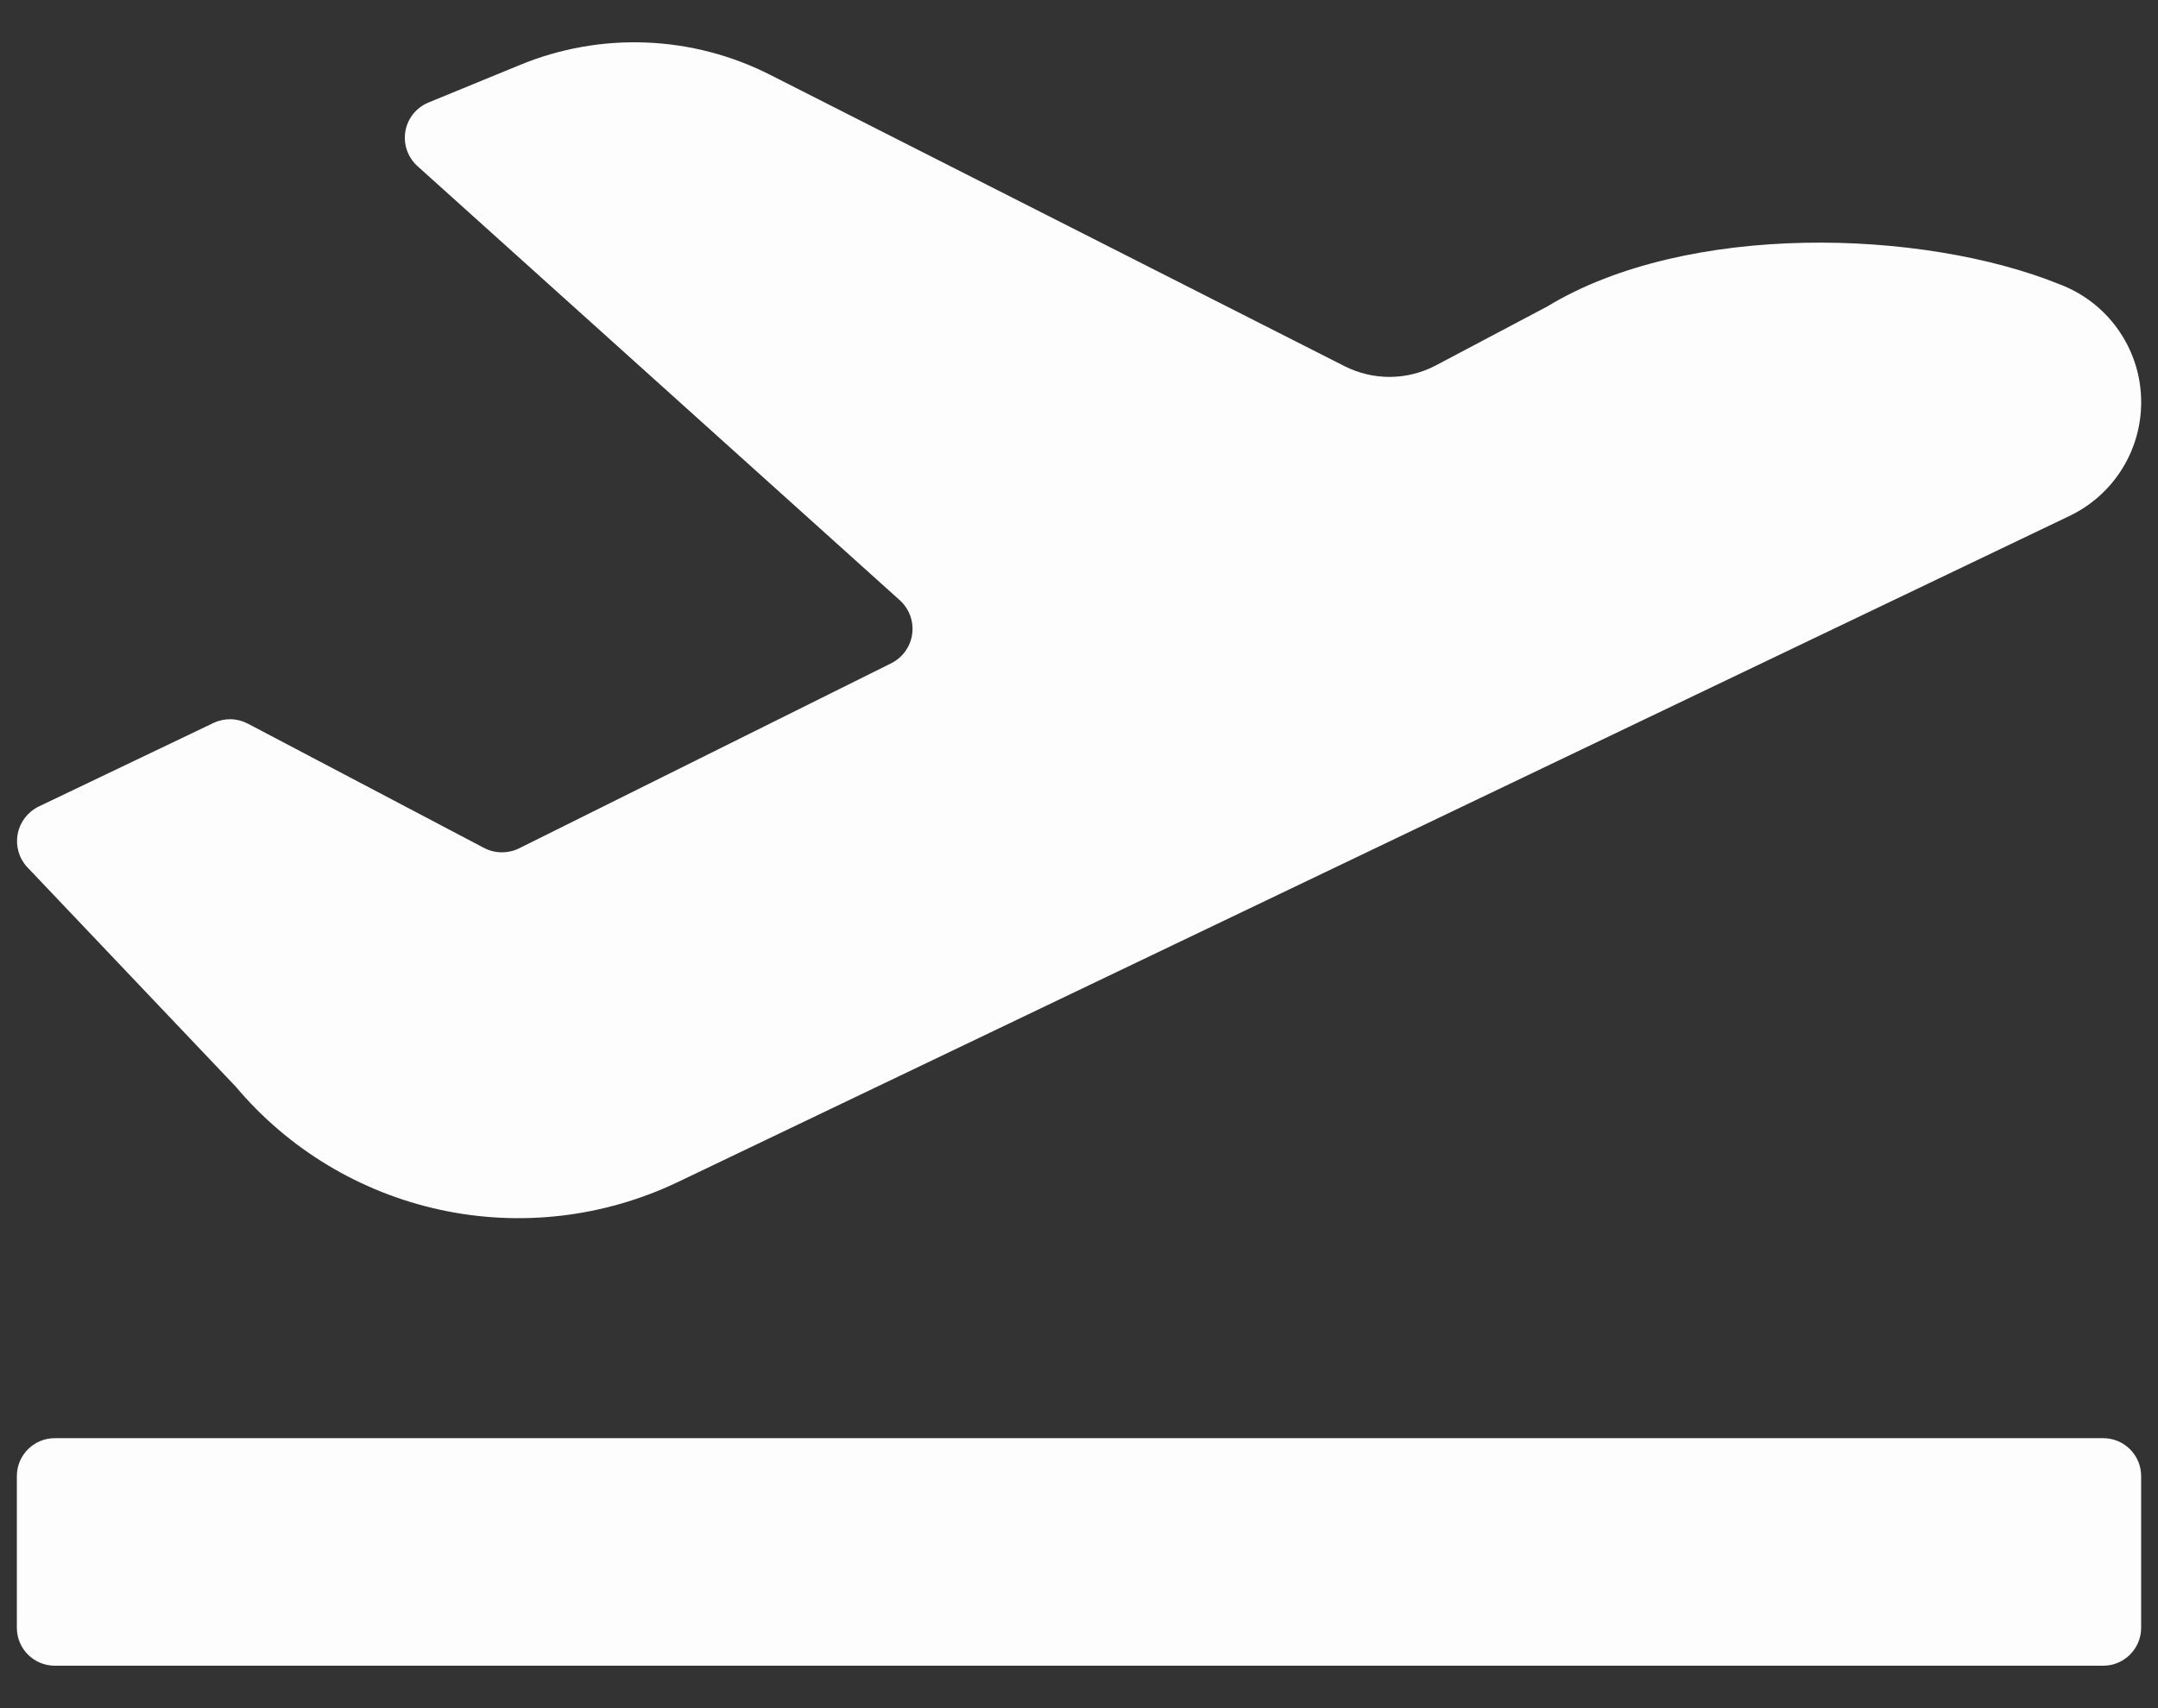 <svg width="48" height="38" viewBox="0 0 48 38" fill="none" xmlns="http://www.w3.org/2000/svg">
<rect x="0" y="0" width="48" height="38" fill="#333333" stroke="none"/>
<path d="M0.602 19.287C0.512 19.189 0.447 19.072 0.411 18.945C0.375 18.817 0.369 18.683 0.394 18.553C0.418 18.423 0.473 18.3 0.553 18.195C0.633 18.09 0.736 18.004 0.855 17.945L4.753 16.081C4.872 16.025 5.003 15.998 5.135 16C5.266 16.003 5.395 16.037 5.512 16.098L10.769 18.865C10.889 18.927 11.021 18.96 11.156 18.961C11.291 18.962 11.424 18.933 11.545 18.873L19.822 14.756C19.947 14.694 20.055 14.602 20.136 14.489C20.217 14.376 20.27 14.245 20.289 14.107C20.308 13.969 20.293 13.828 20.246 13.697C20.198 13.566 20.119 13.449 20.016 13.355L9.275 3.686C9.172 3.59 9.094 3.469 9.049 3.335C9.004 3.201 8.993 3.058 9.017 2.919C9.041 2.78 9.1 2.649 9.188 2.538C9.276 2.428 9.39 2.341 9.52 2.285L11.553 1.45C12.445 1.08 13.406 0.908 14.37 0.946C15.335 0.984 16.279 1.231 17.139 1.669L29.913 8.149C30.227 8.307 30.573 8.387 30.924 8.385C31.274 8.382 31.619 8.295 31.93 8.133L34.419 6.816C37.516 4.935 42.755 5.087 45.818 6.327C46.334 6.523 46.78 6.866 47.101 7.315C47.423 7.763 47.605 8.296 47.624 8.847C47.644 9.398 47.501 9.943 47.213 10.413C46.925 10.884 46.504 11.258 46.004 11.491L15.072 26.299C13.429 27.082 11.573 27.299 9.794 26.914C8.015 26.529 6.414 25.565 5.242 24.172L0.602 19.287Z" fill="#FDFDFD"/>
<path d="M46.781 31.994H1.219C0.753 31.994 0.375 32.371 0.375 32.837V36.212C0.375 36.678 0.753 37.056 1.219 37.056H46.781C47.247 37.056 47.625 36.678 47.625 36.212V32.837C47.625 32.371 47.247 31.994 46.781 31.994Z" fill="#FDFDFD"/>
</svg>
